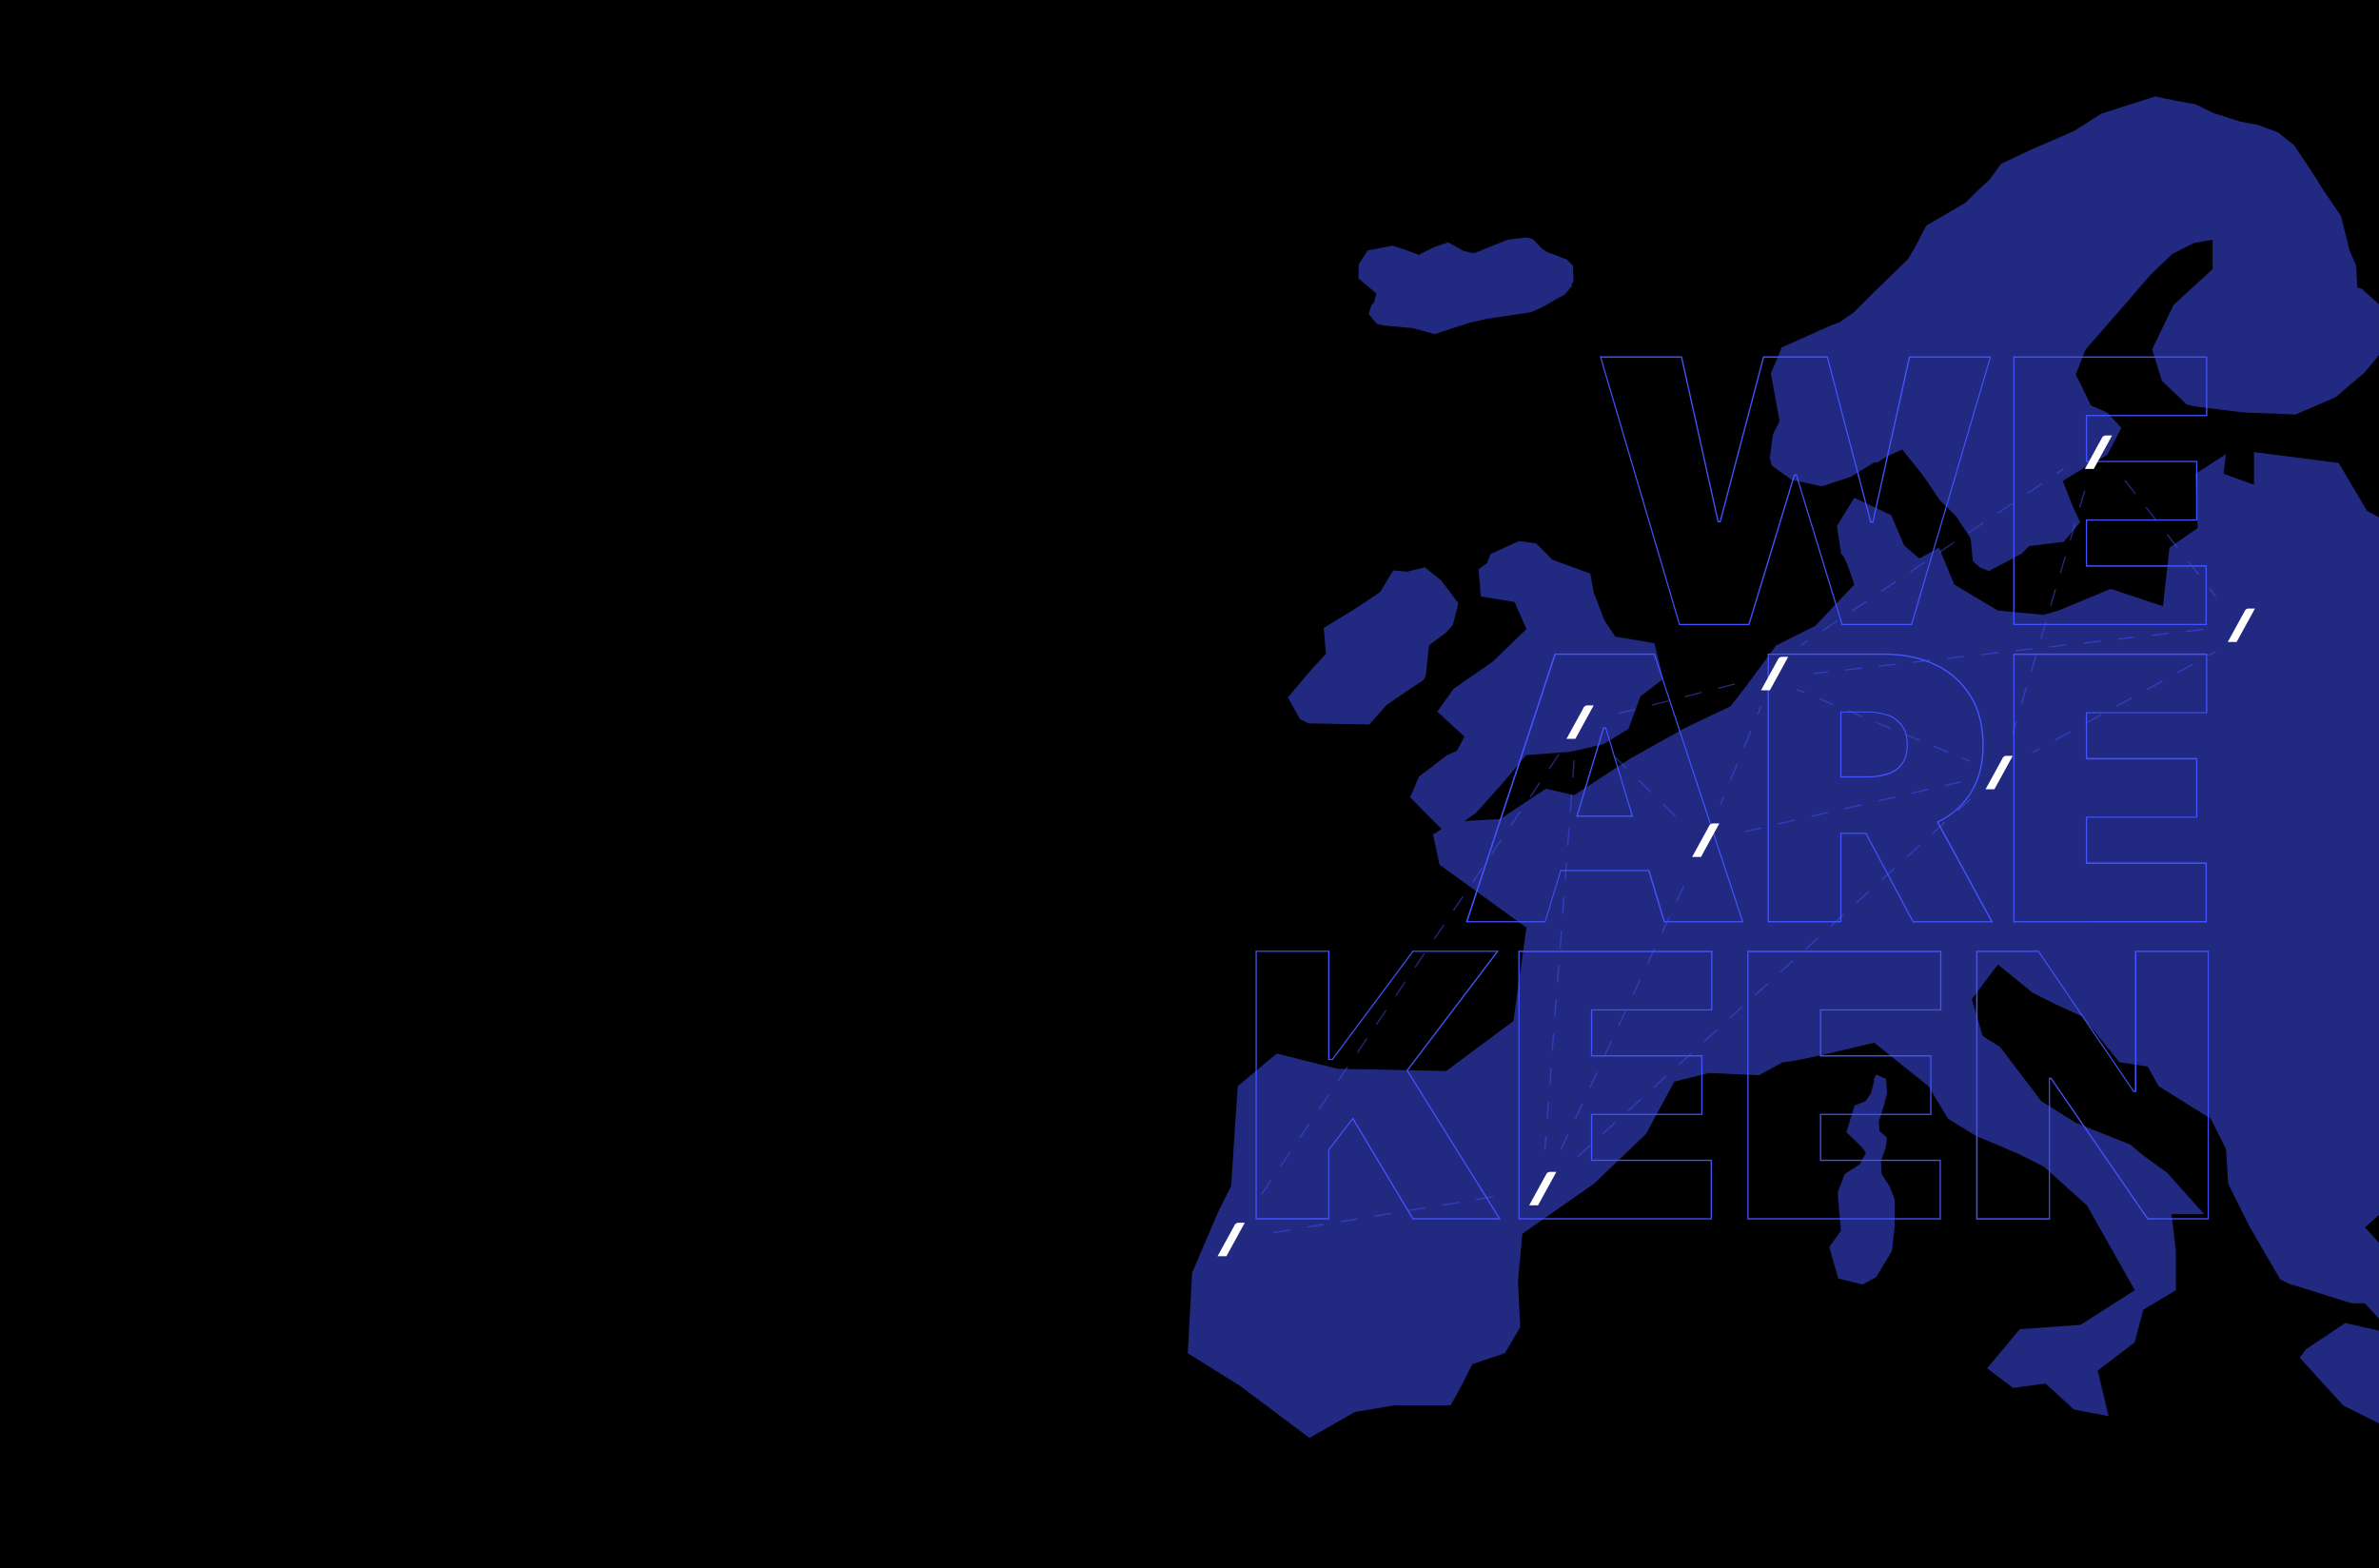 <svg id="Laag_1" data-name="Laag 1" xmlns="http://www.w3.org/2000/svg" width="1920" height="1266" viewBox="0 0 1920 1266"><defs><style>.cls-1,.cls-2{fill:#4353ff;}.cls-1,.cls-4{opacity:0.5;}.cls-1{isolation:isolate;}.cls-3{fill:#fff;fill-rule:evenodd;}.cls-5{fill:none;}</style></defs><rect width="1920" height="1266"/><path class="cls-1" d="M1906,233l-3.5-.9-.9-17.5-5.3-12.3-7-28-14.9-21.9-7-11.4-15.8-23.7-13.1-10.5-16.6-6.1-14-2.6-21.9-7-14-7c-2-.1-28.9-5.2-32.5-6.3l-43.8,14-21.9,14-32.4,14-26.3,12.3-9.6,13.1-9.6,8.8-9.6,9.6-31.7,18.5-9.6,18.4-5.3,8.8-28,27.2-15.8,15.8-11.4,7.9-5.3,1.8-7.9,3.5L1438,280.4l-8.8,21,7,38.6-5.3,10.5-2.6,19.3.9,3.5.9,2.6,15.8,11.4,24.5,5.3,23.7-7.9,18.4-11.4h2.6l7-4.4,13.1-6.1,17.5,21.9,12.3,18.4,14,14,11.4,17.5,1.8,18.4,6.1,5.3,7,2.6,26.3-14,6.1-6.1,28-3.5,13.1-15.8-6.1-13.1-7.9-20.2,22.8-14,2.6-.9,10.5-6.1,11.4-21.9L1700.7,333l-13.1-5.7-12.3-25,7.9-20.2,30.7-35.1,21.9-25.4,17.5-16.7,17.5-8.8,14.9-2.6v23.7l-31.5,28.9L1736.9,282l7.9,25.4,20.2,19.3,9.6,1.8,35.9,4.4,42.1,1.7,32.4-14,23.7-20.2,7.9-9.6,3.4-4.25V245.568Z"/><path class="cls-1" d="M1908.7,990.7l11.3-9.928V417.533l-9.7-5.233-22.8-38.6-68.4-8.8v26.3l-24.5-8.8,1.8-15.8-24.5,15.8,1.8,43.8L1750.9,442l-5.3,47.3-42.1-14-42.1,17.5-12.3,3.5-36.8-3.5-35.1-21L1564.9,442l-15.8,8.8-12.3-10.5-10.5-24.5-29.8-14-14,22.8,3.5,22.8c3,0,10.5,24.5,10.5,24.5L1465,505.2,1433.4,521l-24.5,33.3-12.3,15.8-36.8,17.5L1316,612.1l-45.6,29.8-22.8-5.3-36.8,24.5-28.9,1.6,9.6-6.8,21.9-24.5,18.4-21.9,35.1-2.6,4.4-.9,22.8-5.3,20.2-12.3,9.6-26.3,18.4-14-7-28.9-31.6-5.3-8.8-13.1-8.8-22.8-2.6-14.9-30.7-11.4-13.1-13.1-14-1.8-22.8,10.5-2.6,7-7,5.3,1.8,21.9,27.2,4.4,9.6,21.9-27.2,26.3L1173.1,556,1160,574.4l21.9,20.2-6.1,11.4-7.9,3.5L1145.1,627l-7,16.7,25.4,25.5-7,4.3,5.3,24.5,70.1,50.8-10.5,75.4-54.3,40.3-87.6-1.8-49.1-12.3-31.5,26.3-5.3,80.6-10.5,21-21,49.1-3.5,64.9,42.1,26.3,56.1,42.1,36.8-21,31.6-5.3h45.6l10.5-19.3,7-14,26.3-8.8,12.3-21-1.8-36.8,3.5-38.6,57.8-40.4,42.1-40.3,22.8-42.1,28-7,40.3,1.8,19.3-10.5c10.1,0,73.6-15.8,73.6-15.8l43.8,35.1,15.8,26.3,22.8,14,33.3,14,21,10.5,35.1,31.5,38.6,68.4-43.8,28-49.1,3.5-26.3,31.6,21,15.8,26.3-3.5,22.8,21,28,5.3-8.8-36.8,29.8-22.8,7-26.3,26.3-15.8v-31.6l-3.5-29.8h26.3l-29.8-33.3-19.3-14-10.5-8.8-43.8-17.5-28-17.5-33.3-43.8-14-8.8-8.8-29.8,21-28,28,22.8,17.5,8.8,22.8,10.5,29.8,36.8,22.8,3.5,8.8,15.8,42.1,26.3,12.3,24.6,1.8,28,17.5,35,24.5,42.1,7,3.5,50.8,15.8h10.5l11.4,12.35v-61.188Z"/><path class="cls-2" d="M1543.1,504.6h-56.8l-.1-.4L1449.5,384h-.9l-36.7,120.6h-56.8l-.1-.4-63.9-216.6h66.4l.1.4L1387,420.5h.9l35-132.9h52.2l.1.4,35,133h.9l29.5-133.3H1607l-.2.6Zm-56.1-1h55.4l63.4-214.9h-64.3L1511.9,422h-2.5l-.1-.4-34.9-132.9h-50.7l-35,132.9h-2.5l-.1-.4-29.4-132.5h-64.3l63.4,214.9h55.3L1447.8,383h2.4l.1.4Z"/><path class="cls-2" d="M1781.1,504.6H1624.8V287.7h156.6v48.2h-97V372h89v48.2h-89v36.1H1781v48.3Zm-155.3-1H1780V457.4h-96.6V419.3h89V373h-89V334.9h97V288.7H1625.8Z"/><path class="cls-2" d="M1407.1,744.5h-64.3l-12.5-41.3h-70.5l-12.5,41.3H1183l.2-.7,71.4-216.3h80.9Zm-63.5-1h62.2l-70.9-214.9h-79.4l-70.9,214.9h62.2l12.5-41.3h71.9Zm-25.5-84.2H1272l21.8-72.3h2.4l.1.4Zm-44.7-1h43.4L1295.6,588h-1Z"/><path class="cls-2" d="M1608.5,744.5h-64.9l-.1-.3-37.8-71h-19.5v71.3h-59.6v-217h93.7c16,0,30.3,3,42.3,8.8a66.433,66.433,0,0,1,28.3,25.4c6.7,11,10.1,24.4,10.1,39.7,0,15.5-3.5,28.7-10.4,39.4h0a63.913,63.913,0,0,1-26.1,22.9Zm-64.3-1h62.5L1563,663.3l.5-.2a62.645,62.645,0,0,0,26.2-22.8c6.8-10.5,10.2-23.6,10.2-38.8s-3.3-28.3-9.9-39.2a66.103,66.103,0,0,0-27.8-25c-11.9-5.8-26-8.7-41.9-8.7h-92.7V743.5h57.6V672.2h21.1l.1.3Zm-37.8-115.9h-21.2V574.3h21.2a51.947,51.947,0,0,1,17.8,2.8,23.945,23.945,0,0,1,11.5,8.8c2.7,4,4,9.2,4,15.4s-1.4,11.3-4,15.2a23.295,23.295,0,0,1-11.5,8.5C1519.3,626.8,1513.3,627.6,1506.4,627.6Zm-20.2-1h20.2a52.907,52.907,0,0,0,17.5-2.6,21.445,21.445,0,0,0,11-8.1c2.6-3.7,3.9-8.6,3.9-14.6,0-6.1-1.3-11.1-3.9-14.9a23.616,23.616,0,0,0-11-8.5,50.154,50.154,0,0,0-17.5-2.8h-20.2Z"/><path class="cls-2" d="M1781.1,744.5H1624.8v-217h156.6v48.2h-97v36.1h89V660h-89v36.1H1781v48.4Zm-155.3-1H1780V697.3h-96.6V659.2h89V613h-89V574.9h97V528.7H1625.8Z"/><path class="cls-2" d="M1211.2,984.3H1140l-48.3-80.6-18.9,24.6v56h-59.5V767.4h59.6v87.3h2.2l65-87.3h69.6l-73.4,96.7Zm-70.6-1h68.8L1135.1,864l.2-.3,72.4-95.4h-67.1l-65,87.3h-3.7V768.3h-57.6V983.2h57.6V928l20-26Z"/><path class="cls-2" d="M1381.6,984.3H1225.4V767.4H1382v48.2h-97v36.1h89V900h-89v36.1h96.6Zm-155.2-1h154.2V937.1H1284V899h89V852.8h-89V814.7h97V768.5H1226.4Z"/><path class="cls-2" d="M1566.4,984.3H1410.2V767.4h156.6v48.2h-97v36.1h89V900h-89v36.1h96.6Zm-155.2-1h154.2V937.1h-96.6V899h89V852.8h-89V814.7h97V768.5H1411.2Z"/><path class="cls-2" d="M1782.7,984.3H1733l-.1-.2L1655,870.9h-.5V984.4h-59.6v-217h50.5l.1.2,76.6,112.8h.9v-113h59.6V984.3Zm-49.1-1h48.2V768.4h-57.6v113h-2.5l-.1-.2L1645,768.4h-49V983.3h57.6V869.9h2l.1.2Z"/><path id="SVGID" class="cls-3" d="M1281.2,569.4h5l-14.8,27h-7.2l.6-1,13-23.7a3.542,3.542,0,0,1,3.4-2.3Z"/><path id="SVGID-2" data-name="SVGID" class="cls-3" d="M999.6,987h5l-14.8,27h-7.2l.6-1,13-23.7a3.636,3.636,0,0,1,3.4-2.3Z"/><path id="SVGID-3" data-name="SVGID" class="cls-3" d="M1251.1,945.9h5l-14.8,27h-7.2l.6-1,13-23.7a3.636,3.636,0,0,1,3.4-2.3Z"/><path id="SVGID-4" data-name="SVGID" class="cls-3" d="M1619.4,610.1h5l-14.8,27h-7.2l.6-1,13-23.7a3.411,3.411,0,0,1,3.4-2.3Z"/><path id="SVGID-5" data-name="SVGID" class="cls-3" d="M1814.9,491.2h5l-14.8,27h-7.2l.6-1,13-23.7a3.495,3.495,0,0,1,3.4-2.3Z"/><path id="SVGID-6" data-name="SVGID" class="cls-3" d="M1699.6,351.5h5l-14.8,27h-7.2l.6-1,13-23.7a3.636,3.636,0,0,1,3.4-2.3Z"/><path id="SVGID-7" data-name="SVGID" class="cls-3" d="M1438.2,530.2h5l-14.8,27h-7.2l.6-1,13-23.7a3.542,3.542,0,0,1,3.4-2.3Z"/><path id="SVGID-8" data-name="SVGID" class="cls-3" d="M1382.6,664.7h5l-14.8,27h-7.2l.6-1,13-23.7a3.495,3.495,0,0,1,3.4-2.3Z"/><g class="cls-4"><path class="cls-2" d="M1247.3,928.3l-1-.1.8-11.1,1,.1Zm1.9-24.9-1-.1,1-13.8,1,.1Zm2.1-27.5-1-.1,1-13.8,1,.1Zm2-27.6-1-.1,1-13.8,1,.1Zm2.1-27.6-1-.1,1-13.8,1,.1Zm2.1-27.6-1-.1,1-13.8,1,.1Zm2.1-27.6-1-.1,1-13.8,1,.1Zm2-27.6-1-.1,1-13.8,1,.1Zm2.1-27.6-1-.1,1-13.8,1,.1Zm2.1-27.6-1-.1,1-13.8,1,.1Zm2.1-27.6-1-.1,1-13.8,1,.1Zm2-27.6-1-.1,1-13.8,1,.1Z"/><path class="cls-2" d="M1027.5,995.5l-.2-1,13.7-2.2.2,1Zm27.3-4.5-.2-1,13.7-2.2.2,1Zm27.3-4.4-.2-1,13.7-2.2.2,1Zm27.3-4.5-.2-1,13.7-2.2.2,1Zm27.3-4.5-.2-1,13.7-2.2.2,1Zm27.4-4.4-.2-1,13.7-2.2.2,1Zm27.3-4.5-.2-1,13.7-2.2.2,1Z"/><path class="cls-2" d="M1018.4,964.6l-.8-.6,7.7-11.5.8.6Zm15.5-22.9-.8-.6,7.7-11.5.8.6Zm15.5-22.9-.8-.6,7.7-11.5.8.6Zm15.5-23-.8-.6,7.7-11.5.8.6Zm15.5-22.9-.8-.6,7.7-11.5.8.6Zm15.5-22.9-.8-.6,7.7-11.5.8.6Zm15.5-22.9-.8-.6,7.7-11.5.8.6Zm15.5-23-.8-.6,7.7-11.5.8.6Zm15.5-22.9-.8-.6,7.7-11.5.8.6Zm15.5-22.9-.8-.6,7.7-11.5.8.6Zm15.5-23-.8-.6,7.7-11.5.8.6Zm15.5-22.9-.8-.6,7.7-11.5.8.6Zm15.4-22.9-.8-.6,7.7-11.5.8.6Zm15.5-22.9-.8-.6,7.7-11.5.8.6Zm15.5-23-.8-.6,7.7-11.5.8.6Zm15.5-22.9-.8-.6,7.7-11.5.8.6Z"/><path class="cls-2" d="M1273.6,934.1l-.7-.7,10.2-9.3.7.7Zm20.4-18.6-.7-.7,10.2-9.3.7.7Zm20.5-18.6-.7-.7,10.2-9.3.7.7Zm20.4-18.7-.7-.7,10.2-9.3.7.7Zm20.5-18.6-.7-.7,10.2-9.3.7.7Zm20.4-18.7-.7-.7,10.2-9.3.7.7Zm20.5-18.6-.7-.7,10.2-9.3.7.7Zm20.5-18.6-.7-.7,10.2-9.3.7.7Zm20.4-18.7-.7-.7,10.2-9.3.7.7Zm20.5-18.6-.7-.7,10.2-9.3.7.7Zm20.4-18.6-.7-.7,10.2-9.3.7.7Zm20.5-18.7-.7-.7,10.2-9.3.7.7Zm20.4-18.6-.7-.7,10.2-9.3.7.7Zm20.5-18.6-.7-.7,10.2-9.3.7.7Zm20.4-18.7-.7-.7,10.2-9.3.7.7Zm20.5-18.6-.7-.7,10.2-9.3.7.7Z"/><rect class="cls-2" x="1452.98" y="554.457" width="1" height="6.9" transform="translate(381.81 1687.238) rotate(-67.5)"/><path class="cls-2" d="M1572.1,607.6l-11.6-4.8.4-.9,11.6,4.8Zm-23.1-9.5-11.6-4.8.4-.9,11.6,4.8Zm-23.1-9.6-11.6-4.8.4-.9,11.6,4.8Zm-23.2-9.6-11.6-4.8.4-.9,11.6,4.8Zm-23.1-9.6-11.6-4.8.4-.9,11.6,4.8Z"/><rect class="cls-2" x="1586.526" y="609.801" width="1" height="6.9" transform="translate(413.232 1844.89) rotate(-67.505)"/><path class="cls-2" d="M1306.4,576.4l-.2-1,13.4-3.4.2,1Zm26.9-6.8-.2-1,13.4-3.4.2,1Zm26.8-6.8-.2-1,13.4-3.4.2,1Zm26.8-6.8-.2-1,13.4-3.4.2,1Z"/><path class="cls-2" d="M1351.8,659.1l-9.9-9.7.7-.7,9.9,9.7ZM1332,639.8l-9.9-9.7.7-.7,9.9,9.7Zm-19.8-19.3-9.9-9.7.7-.7,9.9,9.7Z"/><path class="cls-2" d="M1260.1,928.5l-.9-.4,5.8-12.5.9.4Zm11.7-25.1-.9-.4,5.8-12.5.9.4Zm11.7-25.1-.9-.4,5.8-12.5.9.4Zm11.6-25.1-.9-.4,5.8-12.5.9.4Zm11.7-25-.9-.4,5.8-12.5.9.4Zm11.7-25.1-.9-.4,5.8-12.5.9.4Zm11.7-25.1-.9-.4,5.8-12.5.9.4Zm11.7-25.1-.9-.4,5.8-12.5.9.4Zm11.7-25.1-.9-.4,5.8-12.5.9.4Z"/><path class="cls-2" d="M1408.1,671.9l-.2-1,13.5-3.1.2,1Zm27-6.3-.2-1,13.5-3.1.2,1Zm26.9-6.2-.2-1,13.5-3.1.2,1Zm27-6.2-.2-1,13.5-3.1.2,1Zm27-6.2-.2-1,13.5-3.1.2,1Zm26.9-6.2-.2-1,13.5-3.1.2,1Zm27-6.2-.2-1,12.8-3,.2,1Z"/><rect class="cls-2" x="1416.406" y="573.011" width="6.9" height="1" transform="translate(347.47 1666.623) rotate(-67.543)"/><path class="cls-2" d="M1397.1,629.8l-.9-.4,5.5-13.2.9.4Zm10.9-26.4-.9-.4,5.5-13.2.9.4Z"/><rect class="cls-2" x="1386.377" y="645.575" width="6.9" height="1" transform="translate(260.924 1682.709) rotate(-67.492)"/><path class="cls-2" d="M1463.4,544.2l-.1-1,12-1.4.1,1Zm25.7-2.9-.1-1,13.7-1.6.1,1Zm27.5-3.1-.1-1,13.7-1.6.1,1Zm27.5-3.1-.1-1,13.7-1.6.1,1Zm27.5-3.1-.1-1,13.7-1.6.1,1Zm27.5-3.1-.1-1,13.7-1.6.1,1Zm27.5-3.1-.1-1,13.7-1.6.1,1Zm27.5-3.1-.1-1,13.7-1.6.1,1Zm27.5-3.1-.1-1,13.7-1.6.1,1Zm27.5-3.2-.1-1,13.7-1.6.1,1Zm27.5-3.1-.1-1,13.7-1.6.1,1Zm27.5-3.1-.1-1,13.7-1.6.1,1Z"/><rect class="cls-2" x="1639.643" y="605.379" width="6.9" height="1" transform="translate(-88.446 867.829) rotate(-28.844)"/><path class="cls-2" d="M1658.8,597.9l-.5-.9,12.4-6.8.5.9Zm24.7-13.6-.5-.9,12.4-6.8.5.9Zm24.8-13.7-.5-.9,12.4-6.8.5.9ZM1733,557l-.5-.9,12.4-6.8.5.9Zm24.7-13.6-.5-.9,12.4-6.8.5.9Z"/><rect class="cls-2" x="1781.751" y="527.094" width="6.9" height="1" transform="translate(-33.049 926.673) rotate(-28.844)"/><path class="cls-2" d="M1787.9,481.7l-5.1-6.5.8-.6,5.1,6.5Zm-13.7-17.4-8.5-10.9.8-.6,8.5,10.9Zm-17.1-21.8-8.5-10.9.8-.6,8.5,10.9Zm-17-21.8-8.5-10.9.8-.6,8.5,10.9ZM1723,399l-8.5-10.9.8-.6,8.5,10.9Z"/><path class="cls-2" d="M1624.9,592.6l-1-.3,3.1-10.6,1,.3Zm7-23.9-1-.3,3.9-13.3,1,.3Zm7.9-26.5-1-.3,3.9-13.3,1,.3Zm7.9-26.5-1-.3,3.9-13.3,1,.3Zm7.8-26.6-1-.3,3.9-13.3,1,.3Zm7.9-26.5-1-.3,3.9-13.3,1,.3Zm7.9-26.5-1-.3,3.9-13.3,1,.3Zm7.8-26.5-1-.3L1682,396l1,.3Z"/></g><circle class="cls-5" cx="1275.2" cy="582.9" r="31.1"/><circle class="cls-5" cx="993.6" cy="1000.5" r="31.1" transform="translate(-10.156 10.189) rotate(-0.585)"/><circle class="cls-5" cx="1245.1" cy="959.4" r="31.1"/><circle class="cls-5" cx="1613.4" cy="623.6" r="31.1"/><circle class="cls-5" cx="1808.9" cy="504.7" r="31.1"/><circle class="cls-5" cx="1693.6" cy="365" r="31.1"/><circle class="cls-5" cx="1432.2" cy="543.7" r="31.1"/><circle class="cls-5" cx="1376.9" cy="678.2" r="31.1"/><g class="cls-4"><rect class="cls-2" x="1659.172" y="379.861" width="6.9" height="1" transform="translate(69.937 990.558) rotate(-33.849)"/><path class="cls-2" d="M1471.2,509.5l-.6-.8,11.8-7.9.6.8Zm23.6-15.8-.6-.8L1506,485l.6.8Zm23.6-15.9-.6-.8,11.8-7.9.6.8ZM1542,462l-.6-.8,11.8-7.9.6.8Zm23.6-15.9-.6-.8,11.8-7.9.6.8Zm23.6-15.8-.6-.8,11.8-7.9.6.8Zm23.6-15.8-.6-.8,11.8-7.9.6.8Zm23.7-15.9-.6-.8,11.8-7.9.6.8Z"/><rect class="cls-2" x="1452.684" y="518.385" width="6.9" height="1" transform="translate(-42.22 899.021) rotate(-33.849)"/></g><polygon class="cls-5" points="1920 1003.162 1920 980.772 1908.7 990.7 1920 1003.162"/><polygon class="cls-1" points="1892.8 1067.9 1861.3 1088.9 1856 1095.9 1891.1 1134.5 1920 1148.909 1920 1074.101 1892.8 1067.9"/><path class="cls-1" d="M1525.1,957.7l-6.6-10.1-.4-10.5,3.9-11,.9-7.9-6.1-5.3-.4-7.9,4.4-13.6,2.2-9.2-.9-11.4-7.9-3.5-2.2,4.4c.1.2.5.2.5.8l-2.6,10.3-4.4,6.1-8.8,3.5-6.6,21.5,12.3,11.8,3.5,4.8-4.8,9.2-12.3,7.9-4.4,11.4-1.3,3.9,2.6,30.6-9.4,13.1,7.3,25.4,19.6,4.9,11-6.1,12.7-21,2.2-19.7V967.8l-1.8-4.4Z"/><path class="cls-1" d="M1109,243.9l-2.2,2.6-2.2,7,6.6,7.9,5.3,1.3,24.1,2.2,17.1,4.8,28.5-9.2,13.6-3.1,35.5-5.3,8.3-3.5,19.3-11,5.7-6.6s-.8-1.4,1.3-3.5l-.4-13.1-4.8-4.8-15.8-6.1-4.8-3.1s-6.1-6.9-7.5-7.5l-4.4-1.3-15.3,1.8-27.2,11-8.3-1.8-12.7-7-11.4,3.9-8.8,4.4c-.1.1-3.1,1.1-3,1.9l-12-4.4-9.6-3.1-20.2,3.9-7,11-.4,11.4,14.5,12.3Z"/><polygon class="cls-1" points="1056 583.9 1105.1 584.8 1119.1 569 1138.4 555.9 1148.9 548.9 1150.7 545.4 1153.3 520.9 1167.3 510.4 1172.6 504.3 1177 486.8 1163 468.4 1149.9 457.9 1135.9 461.4 1124.5 460.5 1123.4 462.1 1113.8 477.9 1092.8 491.9 1068.3 506.8 1070.1 527.8 1058.7 540.1 1039.4 562.9 1049 580.4 1056 583.9"/></svg>